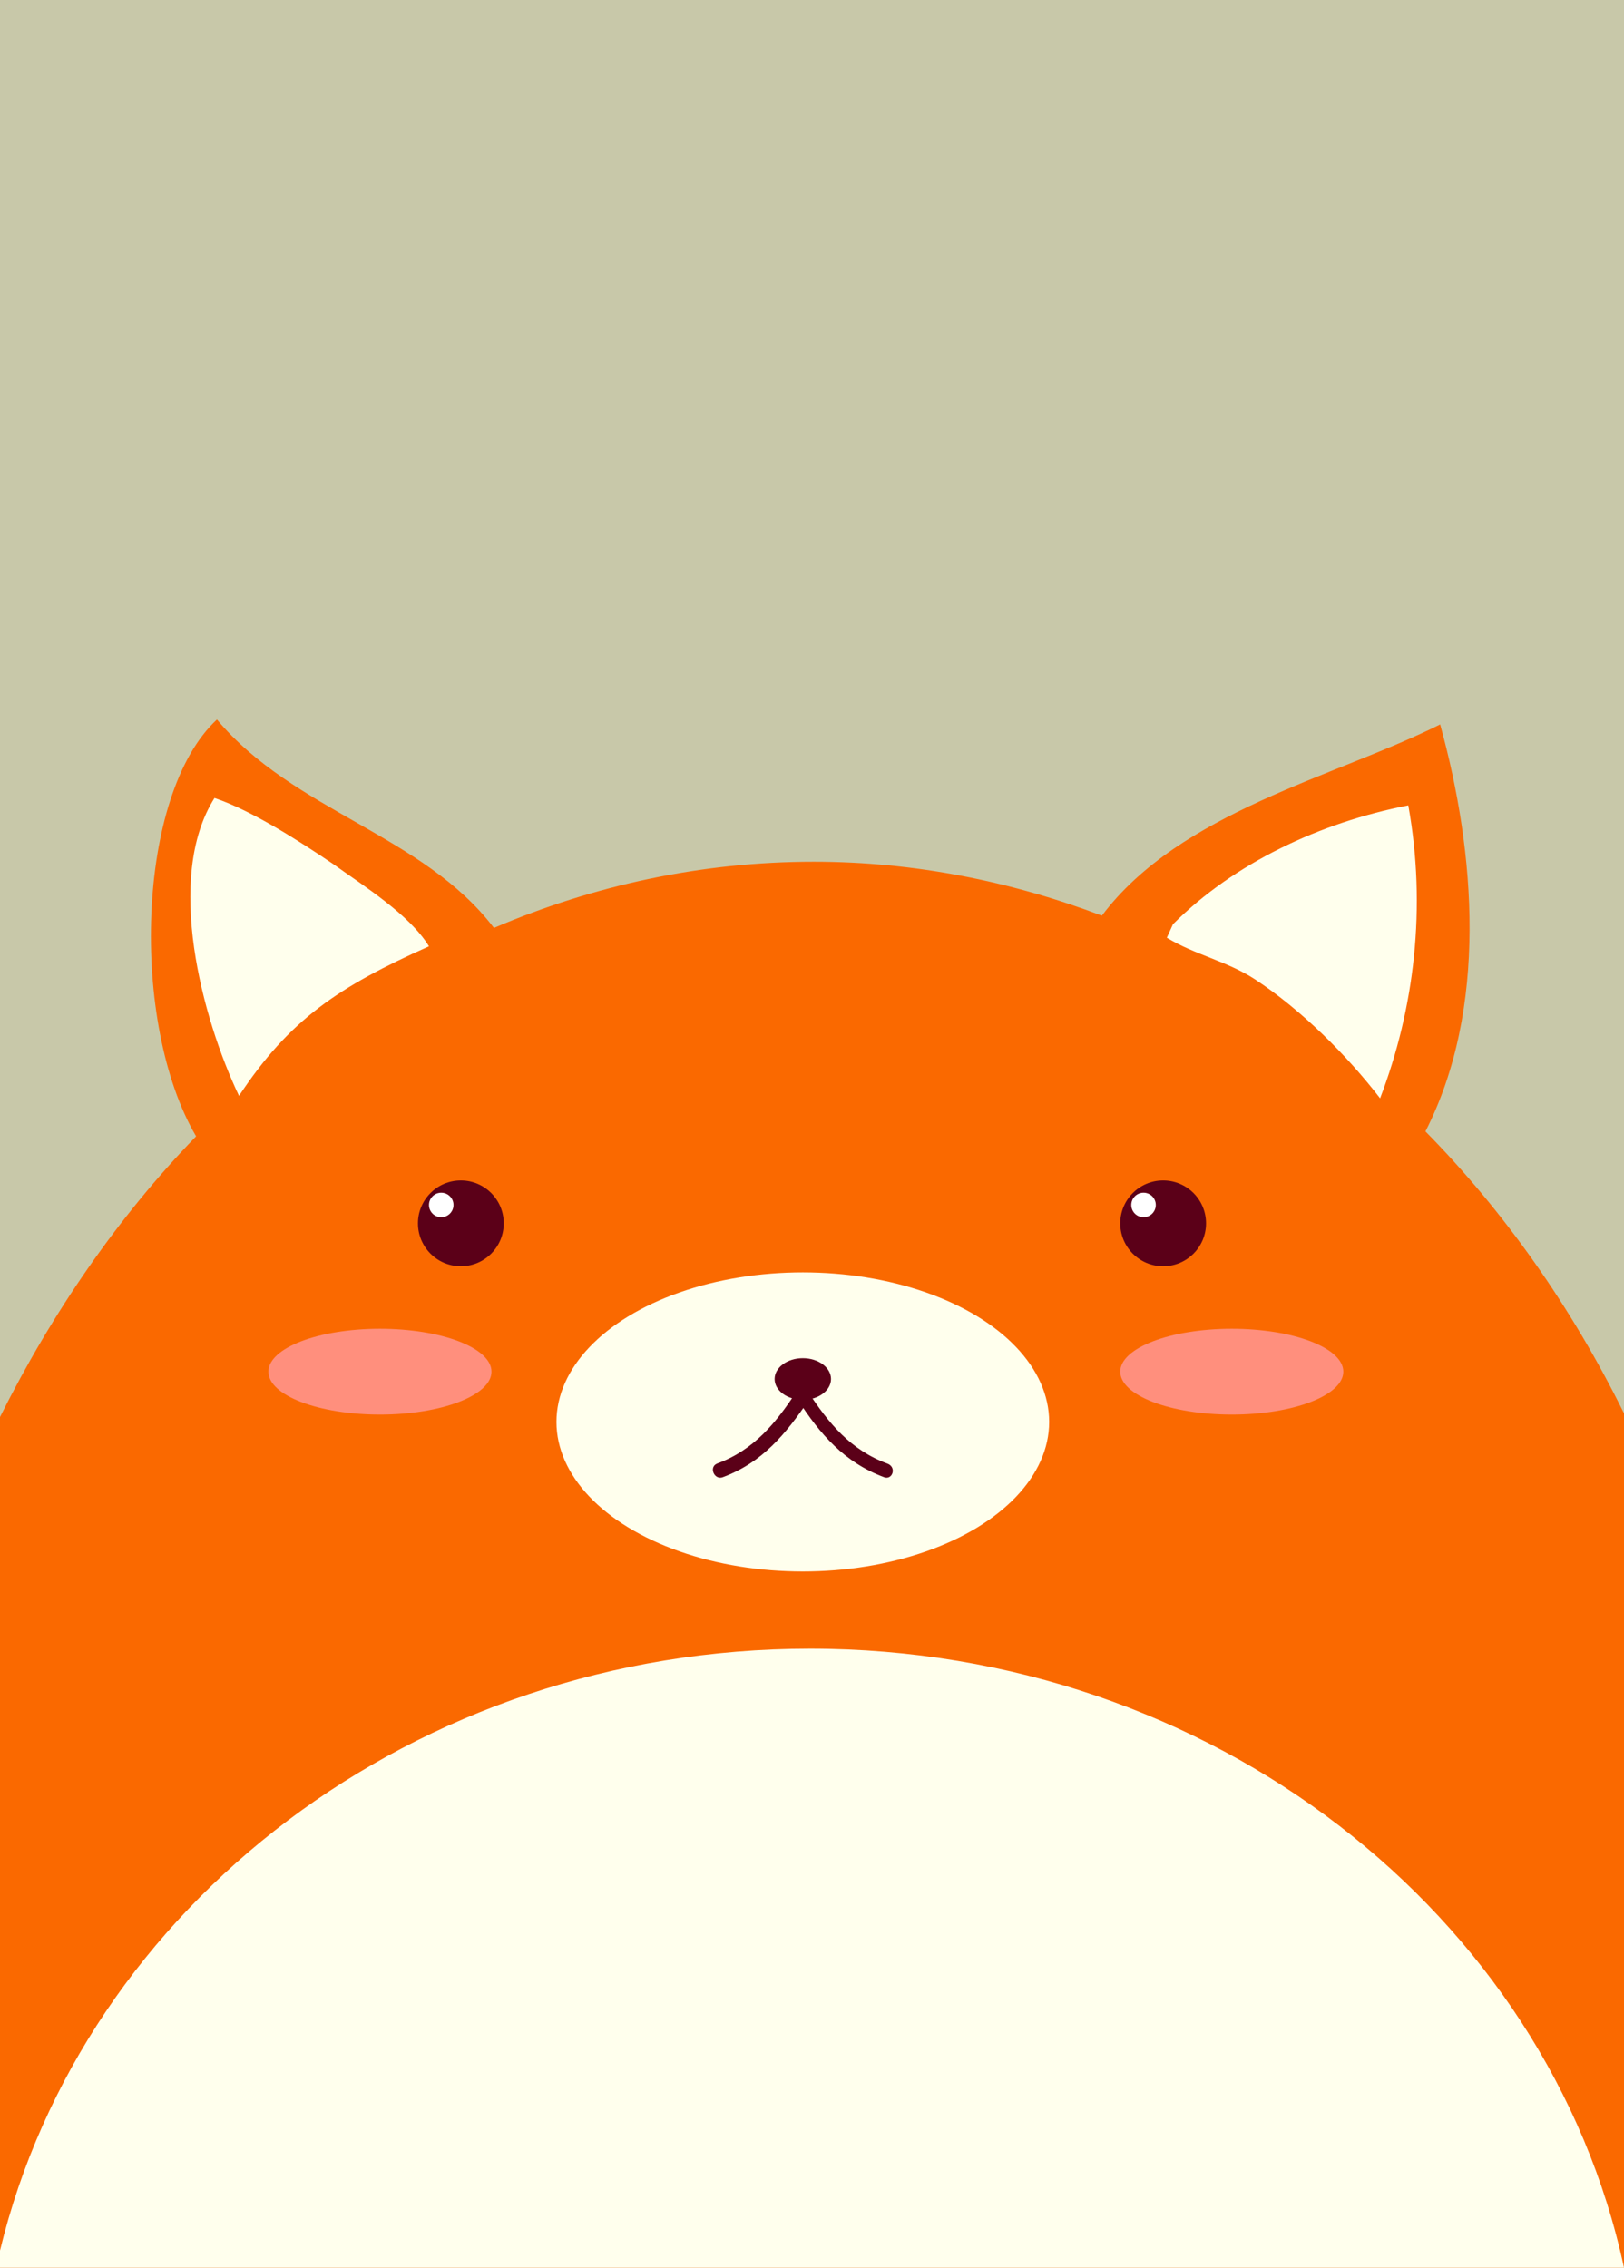 <?xml version="1.0" encoding="utf-8"?>
<!-- Generator: Adobe Illustrator 21.1.0, SVG Export Plug-In . SVG Version: 6.00 Build 0)  -->
<svg version="1.1" id="Layer_1" xmlns="http://www.w3.org/2000/svg" xmlns:xlink="http://www.w3.org/1999/xlink" x="0px" y="0px"
	 viewBox="0 0 132.5 185" style="enable-background:new 0 0 132.5 185;" xml:space="preserve">
<style type="text/css">
	.st0{fill:#C8C8A9;}
	.st1{fill:#FA6900;}
	.st2{fill:#FFFFED;}
	.st3{fill:#5B0018;}
	.st4{fill:#FFFFFF;}
	.st5{fill:#FF8F7D;}
</style>
<g>
	<rect class="st0" width="132.5" height="185"/>
	<g>
		<path class="st1" d="M116.3,92.3c5.1-10,4.1-22.7,1.2-33.2c-8.6,4.3-21.2,7.1-27.6,15.6c-7.4-2.8-15.3-4.4-23.5-4.4
			c-9.1,0-17.9,1.9-26.1,5.4c-5.8-7.6-16.3-9.5-22.6-17c-6.6,6.1-7.1,24.8-1.7,34c-6.3,6.5-11.7,14.3-16,22.9V185h132.5v-69.7
			C128.2,106.6,122.7,98.8,116.3,92.3z"/>
	</g>
	<g>
		<path class="st2" d="M95.7,75.4c5-5,12-8.3,19.2-9.7c1.5,8.3,0.5,16.6-2.3,23.9l0,0c-2.7-3.5-6.4-7.2-10.2-9.7
			c-2.3-1.5-4.9-2-7.2-3.4L95.7,75.4z"/>
	</g>
	<g>
		<path class="st2" d="M35,77.2c-1.6-2.6-5.3-4.9-7.8-6.7c-2.8-1.9-6.7-4.4-9.7-5.4c-4.1,6.5-1,18,2,24.3
			C23.6,83.2,27.6,80.5,35,77.2L35,77.2z"/>
	</g>
	<path class="st2" d="M132.5,185c-6.2-28.8-33.6-50.5-66.4-50.5c-32.3,0-59.3,21-66.1,49.1v1.4H132.5z"/>
	<ellipse class="st2" cx="65.5" cy="116" rx="20.1" ry="12.2"/>
	<circle class="st3" cx="37.6" cy="99.8" r="3.5"/>
	<circle class="st4" cx="36" cy="98.3" r="1"/>
	<circle class="st3" cx="94.9" cy="99.8" r="3.5"/>
	<circle class="st4" cx="93.3" cy="98.3" r="1"/>
	<g>
		<path class="st3" d="M72.4,119.4c-3-1.1-4.8-3.3-6.5-5.9c-0.2-0.3-0.7-0.2-0.9,0c-1.7,2.6-3.5,4.8-6.5,5.9
			c-0.7,0.3-0.2,1.4,0.5,1.1c3.2-1.2,5.1-3.5,7-6.3c-0.3,0-0.6,0-0.9,0c1.8,2.8,3.8,5.1,7,6.3C72.8,120.8,73.2,119.7,72.4,119.4
			L72.4,119.4z"/>
	</g>
	<ellipse class="st3" cx="65.5" cy="112.5" rx="2.3" ry="1.7"/>
	<ellipse class="st5" cx="100.5" cy="111.9" rx="9.1" ry="3.5"/>
	<ellipse class="st5" cx="31" cy="111.9" rx="9.1" ry="3.5"/>
</g>
</svg>
